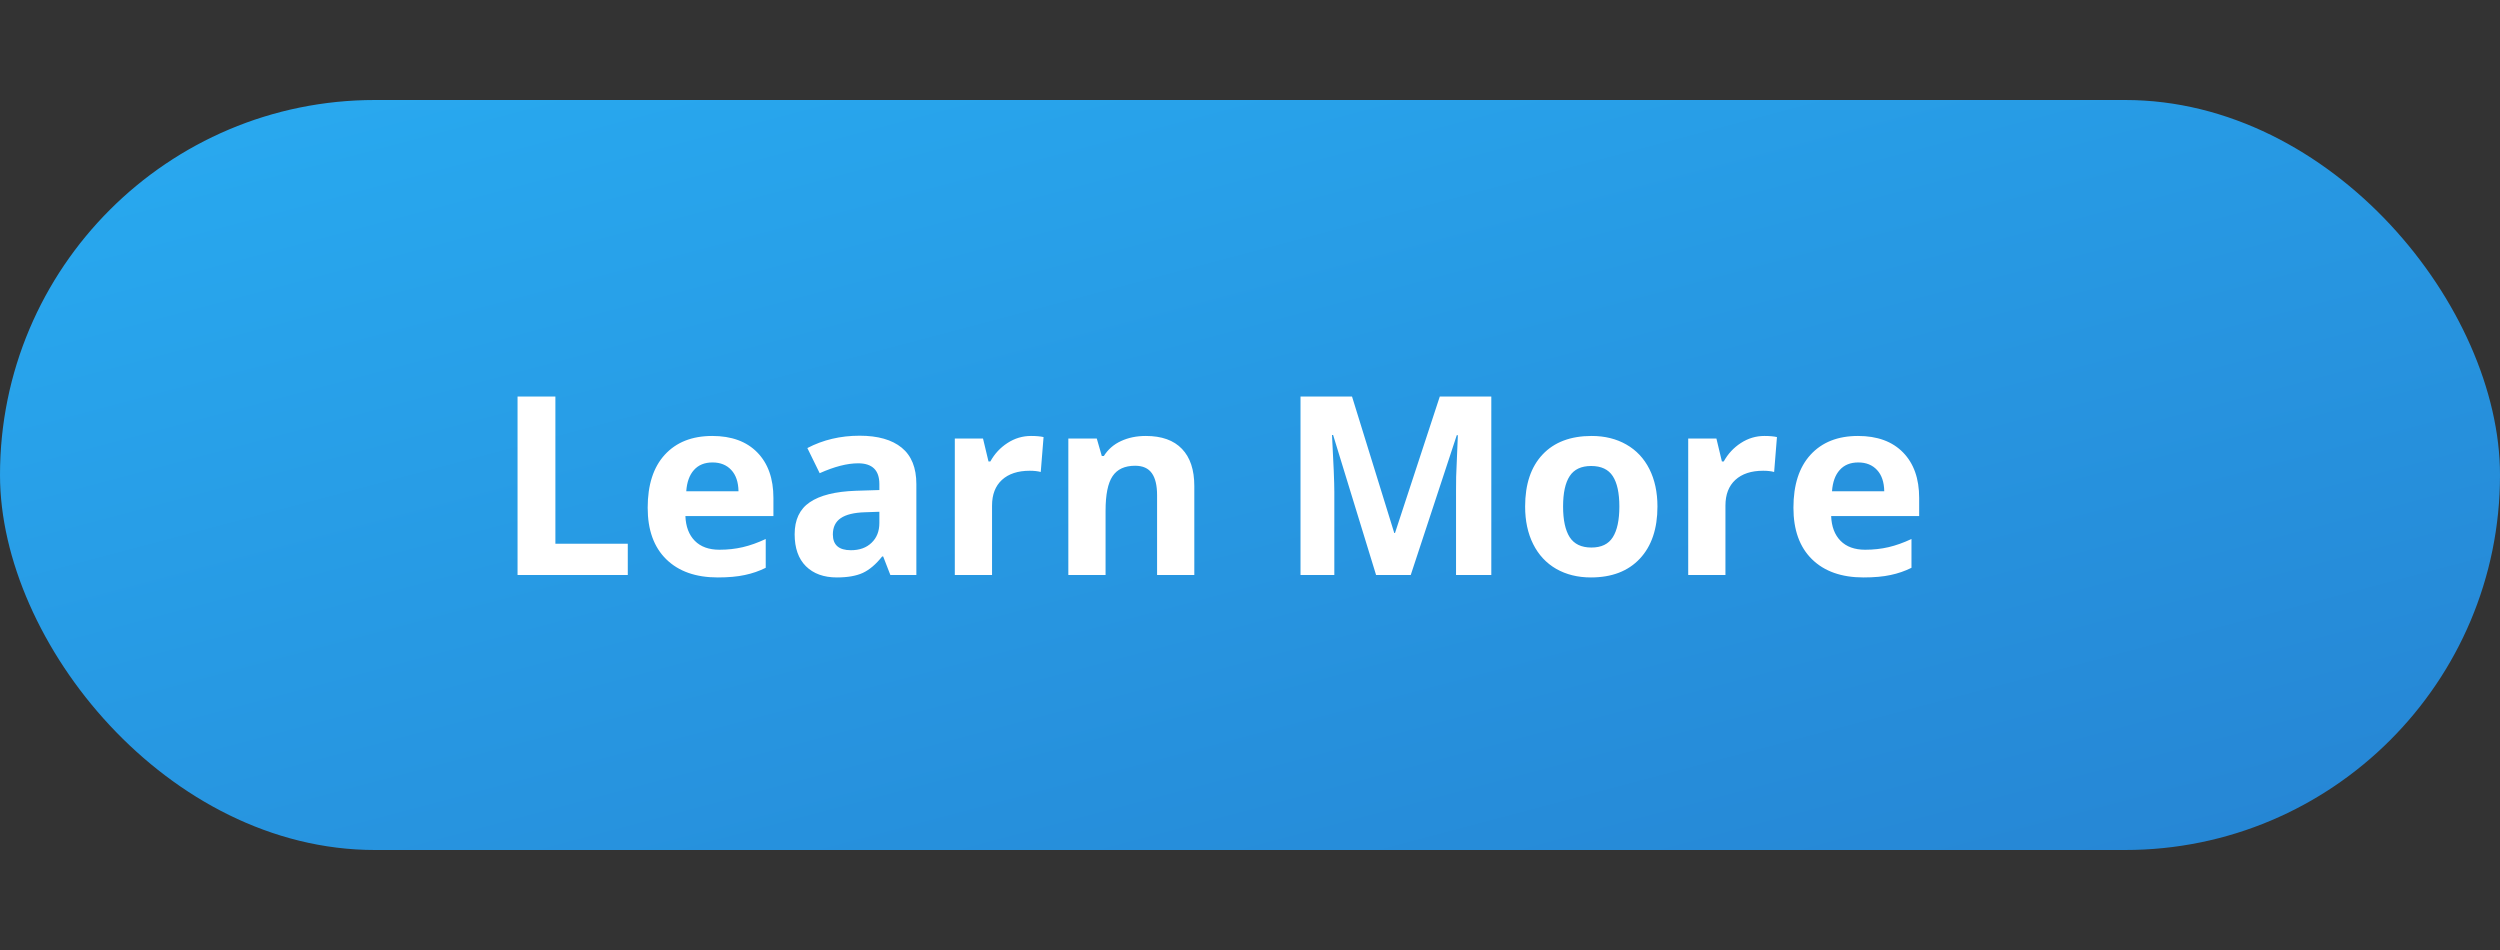 <svg width="300" height="114" viewBox="0 0 300 114" fill="none" xmlns="http://www.w3.org/2000/svg">
<rect x="0" y="0" width="300" height="114" fill="#333333" stroke="none"/>
<g clip-path="url(#clip0_0_4)">
<rect y="12" width="300" height="90" rx="45" fill="url(#paint0_linear_0_4)"/>
<path d="M62.106 69V47.584H66.647V65.25H75.334V69H62.106ZM85.5 55.494C84.553 55.494 83.811 55.797 83.273 56.402C82.736 56.998 82.429 57.848 82.351 58.951H88.62C88.601 57.848 88.312 56.998 87.756 56.402C87.199 55.797 86.447 55.494 85.5 55.494ZM86.13 69.293C83.493 69.293 81.433 68.565 79.948 67.11C78.464 65.655 77.722 63.595 77.722 60.929C77.722 58.185 78.405 56.065 79.772 54.571C81.149 53.067 83.049 52.315 85.471 52.315C87.785 52.315 89.587 52.975 90.876 54.293C92.165 55.611 92.81 57.433 92.81 59.757V61.925H82.248C82.297 63.194 82.673 64.186 83.376 64.898C84.079 65.611 85.065 65.968 86.335 65.968C87.321 65.968 88.254 65.865 89.133 65.66C90.012 65.455 90.93 65.128 91.887 64.679V68.136C91.106 68.526 90.27 68.814 89.382 69C88.493 69.195 87.409 69.293 86.13 69.293ZM106.843 69L105.979 66.773H105.861C105.109 67.721 104.333 68.38 103.532 68.751C102.741 69.112 101.706 69.293 100.427 69.293C98.855 69.293 97.614 68.844 96.706 67.945C95.808 67.047 95.358 65.768 95.358 64.107C95.358 62.369 95.964 61.09 97.175 60.27C98.395 59.44 100.231 58.98 102.683 58.893L105.524 58.805V58.087C105.524 56.427 104.675 55.597 102.976 55.597C101.667 55.597 100.129 55.992 98.361 56.783L96.882 53.766C98.767 52.779 100.856 52.286 103.151 52.286C105.349 52.286 107.033 52.765 108.205 53.722C109.377 54.679 109.963 56.134 109.963 58.087V69H106.843ZM105.524 61.412L103.796 61.471C102.497 61.51 101.53 61.744 100.896 62.174C100.261 62.603 99.943 63.258 99.943 64.137C99.943 65.397 100.666 66.026 102.111 66.026C103.146 66.026 103.972 65.728 104.587 65.133C105.212 64.537 105.524 63.746 105.524 62.76V61.412ZM123.718 52.315C124.323 52.315 124.826 52.359 125.227 52.447L124.89 56.637C124.528 56.539 124.089 56.49 123.571 56.49C122.146 56.49 121.032 56.856 120.231 57.589C119.44 58.321 119.045 59.347 119.045 60.665V69H114.577V52.623H117.961L118.62 55.377H118.84C119.348 54.459 120.031 53.722 120.891 53.165C121.76 52.599 122.702 52.315 123.718 52.315ZM143.317 69H138.85V59.435C138.85 58.253 138.64 57.369 138.22 56.783C137.8 56.188 137.131 55.89 136.213 55.89C134.963 55.89 134.06 56.31 133.503 57.149C132.946 57.98 132.668 59.361 132.668 61.295V69H128.2V52.623H131.613L132.214 54.718H132.463C132.961 53.927 133.645 53.331 134.514 52.931C135.393 52.52 136.389 52.315 137.502 52.315C139.406 52.315 140.852 52.833 141.838 53.868C142.824 54.894 143.317 56.378 143.317 58.321V69ZM165.129 69L159.973 52.198H159.841C160.026 55.616 160.119 57.897 160.119 59.039V69H156.062V47.584H162.243L167.312 63.961H167.399L172.775 47.584H178.957V69H174.724V58.863C174.724 58.385 174.729 57.833 174.738 57.208C174.758 56.583 174.826 54.923 174.943 52.227H174.812L169.289 69H165.129ZM187.57 60.782C187.57 62.403 187.834 63.629 188.361 64.459C188.898 65.289 189.768 65.704 190.969 65.704C192.16 65.704 193.015 65.294 193.532 64.474C194.06 63.644 194.323 62.413 194.323 60.782C194.323 59.161 194.06 57.945 193.532 57.135C193.005 56.324 192.141 55.919 190.939 55.919C189.748 55.919 188.889 56.324 188.361 57.135C187.834 57.935 187.57 59.151 187.57 60.782ZM198.894 60.782C198.894 63.448 198.19 65.533 196.784 67.037C195.378 68.541 193.42 69.293 190.91 69.293C189.338 69.293 187.951 68.951 186.75 68.268C185.549 67.574 184.626 66.583 183.981 65.294C183.337 64.005 183.015 62.501 183.015 60.782C183.015 58.106 183.713 56.026 185.109 54.542C186.506 53.058 188.469 52.315 190.998 52.315C192.57 52.315 193.957 52.657 195.158 53.341C196.359 54.024 197.282 55.006 197.927 56.285C198.571 57.565 198.894 59.063 198.894 60.782ZM211.726 52.315C212.331 52.315 212.834 52.359 213.234 52.447L212.897 56.637C212.536 56.539 212.097 56.49 211.579 56.49C210.153 56.49 209.04 56.856 208.239 57.589C207.448 58.321 207.053 59.347 207.053 60.665V69H202.585V52.623H205.969L206.628 55.377H206.848C207.355 54.459 208.039 53.722 208.898 53.165C209.768 52.599 210.71 52.315 211.726 52.315ZM222.99 55.494C222.043 55.494 221.301 55.797 220.764 56.402C220.227 56.998 219.919 57.848 219.841 58.951H226.11C226.091 57.848 225.803 56.998 225.246 56.402C224.689 55.797 223.938 55.494 222.99 55.494ZM223.62 69.293C220.983 69.293 218.923 68.565 217.438 67.11C215.954 65.655 215.212 63.595 215.212 60.929C215.212 58.185 215.896 56.065 217.263 54.571C218.64 53.067 220.539 52.315 222.961 52.315C225.275 52.315 227.077 52.975 228.366 54.293C229.655 55.611 230.3 57.433 230.3 59.757V61.925H219.738C219.787 63.194 220.163 64.186 220.866 64.898C221.569 65.611 222.556 65.968 223.825 65.968C224.812 65.968 225.744 65.865 226.623 65.66C227.502 65.455 228.42 65.128 229.377 64.679V68.136C228.596 68.526 227.761 68.814 226.872 69C225.983 69.195 224.899 69.293 223.62 69.293Z" fill="white"/>
</g>
<defs>
<linearGradient id="paint0_linear_0_4" x1="-432.291" y1="70.974" x2="-338.384" y2="425.099" gradientUnits="userSpaceOnUse">
<stop stop-color="#2AB7FA"/>
<stop offset="1" stop-color="#2262B9"/>
</linearGradient>
<clipPath id="clip0_0_4">
<rect width="300" height="114" fill="white"/>
</clipPath>
</defs>
</svg>
